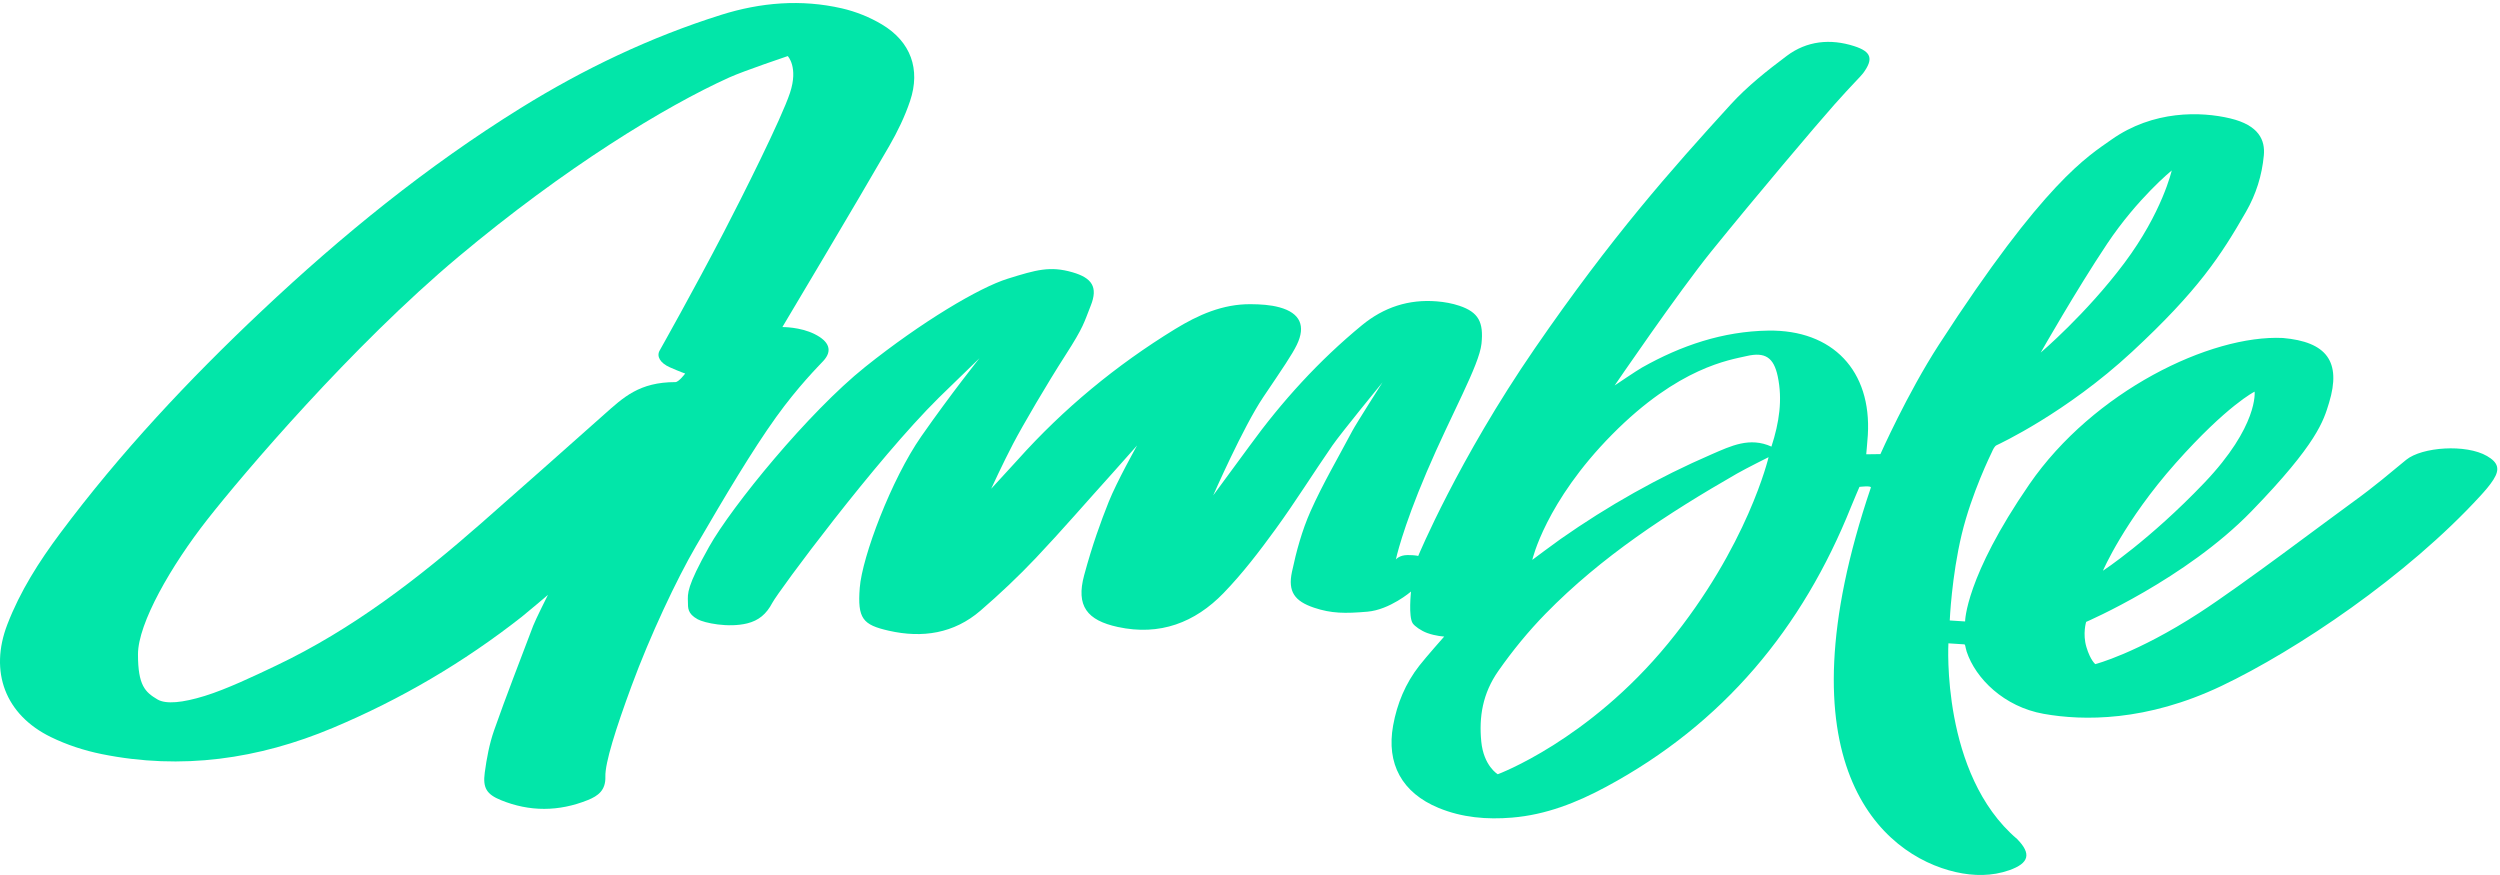 <?xml version="1.0" encoding="UTF-8"?>
<svg width="120px" height="42px" viewBox="0 0 120 42" version="1.1" xmlns="http://www.w3.org/2000/svg" xmlns:xlink="http://www.w3.org/1999/xlink">
    <!-- Generator: Sketch 46.2 (44496) - http://www.bohemiancoding.com/sketch -->
    <title>Page 1</title>
    <desc>Created with Sketch.</desc>
    <defs></defs>
    <g id="Page-1" stroke="none" stroke-width="1" fill="none" fill-rule="evenodd">
        <g id="Your-Brand---Large-03b" transform="translate(-1117, -3578)" fill="#02E6A9">
            <g id="footer" transform="translate(182, 3442)">
                <g id="Page-1" transform="translate(935, 136)">
                    <path d="M85.029,21.437 C83.987,20.963 83.083,21.407 82.172,21.801 C79.608,22.909 77.191,24.274 74.909,25.873 C74.589,26.097 73.55,26.874 73.55,26.874 C73.55,26.874 74.176,24.098 77.381,20.856 C80.586,17.613 83.037,17.277 83.839,17.09 C84.733,16.882 85.14,17.165 85.331,18.064 C85.567,19.18 85.406,20.277 85.029,21.437 M80.068,30.886 C76.236,35.561 71.893,37.164 71.893,37.164 C71.893,37.164 71.215,36.768 71.101,35.593 C70.987,34.418 71.16,33.287 71.926,32.197 C72.604,31.23 73.362,30.302 74.189,29.456 C76.868,26.716 80.057,24.638 83.371,22.735 C83.817,22.48 84.892,21.944 84.892,21.944 C84.892,21.944 83.899,26.21 80.068,30.886 M101.138,11.708 C102.604,9.513 104.243,8.182 104.243,8.182 C104.243,8.182 103.794,10.192 101.962,12.635 C100.131,15.079 97.953,16.925 97.953,16.925 C97.953,16.925 99.673,13.902 101.138,11.708 M104.435,22.228 C106.908,19.445 108.221,18.799 108.221,18.799 C108.221,18.799 108.419,20.441 105.798,23.185 C103.178,25.929 100.94,27.397 100.94,27.397 C100.94,27.397 101.962,25.011 104.435,22.228 M119.378,21.89 C118.367,21.303 116.254,21.454 115.497,22.071 C114.741,22.687 114.028,23.314 112.874,24.145 C111.719,24.977 107.633,28.076 105.557,29.423 C102.558,31.368 100.574,31.878 100.574,31.878 C100.574,31.878 100.337,31.694 100.147,31.056 C99.958,30.418 100.135,29.851 100.135,29.851 C100.135,29.851 104.916,27.794 108.075,24.536 C111.235,21.278 111.533,20.193 111.795,19.332 C112.399,17.348 111.67,16.406 109.577,16.223 C106.106,16.059 100.49,18.774 97.409,23.246 C94.328,27.718 94.325,29.83 94.325,29.83 L93.588,29.782 C93.588,29.782 93.677,27.666 94.163,25.644 C94.64,23.66 95.578,21.77 95.608,21.704 C95.668,21.571 95.735,21.42 95.836,21.371 C95.937,21.323 99.162,19.83 102.336,16.889 C105.511,13.947 106.603,12.268 107.808,10.166 C108.29,9.327 108.574,8.426 108.664,7.459 C108.731,6.74 108.442,6.014 107.046,5.682 C105.65,5.35 103.356,5.281 101.344,6.706 C100.212,7.508 98.142,8.699 93.061,16.555 C91.55,18.892 90.26,21.797 90.26,21.797 L89.579,21.806 C89.579,21.806 89.64,21.141 89.656,20.883 C89.841,17.806 87.979,15.821 84.875,15.869 C82.7,15.902 80.694,16.583 78.813,17.644 C78.586,17.771 77.503,18.503 77.503,18.503 C77.503,18.503 80.561,14.02 82.159,12.047 C84.28,9.428 87.184,5.995 88.049,5.022 C88.915,4.049 89.315,3.67 89.432,3.511 C89.935,2.828 89.832,2.481 89,2.214 C87.853,1.846 86.727,1.961 85.768,2.68 C84.817,3.393 83.867,4.144 83.072,5.016 C80.199,8.17 77.366,11.353 73.672,16.723 C69.979,22.092 68.074,26.688 68.074,26.688 C68.074,26.688 67.967,26.643 67.565,26.643 C67.164,26.643 67.002,26.856 67.002,26.856 C67.002,26.856 67.292,25.441 68.483,22.65 C69.673,19.86 71.001,17.537 71.111,16.501 C71.22,15.465 70.971,14.985 70.047,14.676 C69.705,14.561 69.337,14.496 68.976,14.466 C67.617,14.354 66.422,14.748 65.369,15.614 C63.308,17.309 61.535,19.261 59.975,21.41 C59.654,21.853 58.234,23.778 58.234,23.778 C58.234,23.778 59.676,20.486 60.637,19.061 C61.599,17.635 62.016,17.026 62.246,16.554 C62.689,15.644 62.408,15.023 61.416,14.752 C60.975,14.631 60.497,14.605 60.035,14.601 C58.687,14.59 57.512,15.116 56.392,15.803 C53.573,17.533 51.052,19.612 48.851,22.07 C48.599,22.351 47.576,23.461 47.576,23.461 C47.576,23.461 48.148,22.217 48.629,21.3 C49.11,20.384 50.255,18.427 51.144,17.045 C52.031,15.666 52.026,15.496 52.355,14.672 C52.713,13.779 52.416,13.342 51.485,13.071 C50.404,12.757 49.74,12.952 48.373,13.377 C47.006,13.802 44.245,15.441 41.528,17.613 C38.811,19.785 35.121,24.309 34.037,26.244 C32.952,28.178 33.009,28.479 33.02,28.892 C33.027,29.167 32.988,29.451 33.491,29.727 C33.805,29.9 34.952,30.148 35.867,29.922 C36.416,29.786 36.786,29.479 37.074,28.932 C37.362,28.385 42.042,22.073 45.072,19.082 C45.312,18.846 47.015,17.194 47.015,17.194 C47.015,17.194 45.664,18.88 44.223,20.944 C42.783,23.009 41.383,26.73 41.268,28.214 C41.153,29.699 41.415,29.991 42.66,30.274 C44.277,30.641 45.79,30.409 47.064,29.31 C47.99,28.511 48.884,27.667 49.724,26.78 C50.974,25.459 52.162,24.08 53.382,22.73 C53.535,22.561 54.58,21.382 54.58,21.382 C54.58,21.382 53.604,23.122 53.218,24.09 C52.833,25.058 52.433,26.154 52.04,27.609 C51.638,29.092 52.181,29.775 53.656,30.095 C55.672,30.533 57.36,29.883 58.73,28.468 C59.645,27.522 60.453,26.464 61.228,25.398 C62.179,24.09 63.035,22.714 63.955,21.384 C64.381,20.769 66.361,18.352 66.361,18.352 C66.361,18.352 65.09,20.346 64.913,20.681 C64.235,21.962 63.496,23.218 62.907,24.538 C62.496,25.462 62.223,26.462 62.013,27.453 C61.812,28.401 62.144,28.857 63.075,29.17 C63.907,29.449 64.56,29.453 65.635,29.361 C66.709,29.269 67.729,28.394 67.729,28.394 C67.729,28.394 67.597,29.603 67.811,29.92 C67.905,30.059 68.207,30.275 68.505,30.384 C68.911,30.533 69.322,30.554 69.322,30.554 C69.322,30.554 68.45,31.539 68.126,31.954 C67.462,32.805 67.061,33.768 66.87,34.823 C66.537,36.661 67.296,38.055 69.052,38.78 C70.183,39.247 71.369,39.346 72.58,39.245 C74.206,39.11 75.679,38.528 77.095,37.766 C82.724,34.74 86.52,30.152 88.855,24.315 C88.979,24.005 89.254,23.37 89.254,23.37 C89.254,23.37 89.837,23.299 89.801,23.405 C85.321,36.632 90.286,41.045 93.883,41.861 C94.735,42.054 95.607,42.065 96.446,41.77 C97.402,41.433 97.517,40.98 96.82,40.272 C93.163,37.16 93.524,30.88 93.524,30.88 C93.524,30.88 94.19,30.923 94.27,30.928 C94.349,30.934 94.314,30.989 94.4,31.278 C94.829,32.57 96.193,33.925 98.093,34.264 C99.994,34.604 103.023,34.641 106.627,32.927 C110.231,31.212 115.53,27.655 119.062,23.797 C119.284,23.554 119.505,23.302 119.682,23.026 C120.008,22.516 119.911,22.2 119.378,21.89" id="Fill-1"></path>
                    <path d="M32.42,18.341 C30.687,18.341 29.927,19.07 28.996,19.898 C27.039,21.638 25.08,23.375 23.113,25.103 C20.09,27.757 16.919,30.205 13.262,31.945 C12.217,32.443 10.882,33.079 9.824,33.406 C8.767,33.732 7.967,33.815 7.557,33.572 C6.962,33.219 6.623,32.897 6.623,31.407 C6.623,29.917 8.219,27.145 9.954,24.935 C11.69,22.725 16.891,16.609 22.004,12.326 C27.116,8.043 31.92,5.111 35.012,3.715 C35.7,3.404 37.812,2.692 37.812,2.692 C37.812,2.692 38.329,3.222 37.92,4.456 C37.512,5.691 35.634,9.433 34.744,11.143 C33.283,13.951 31.753,16.664 31.66,16.832 C31.511,17.103 31.68,17.423 32.159,17.634 C32.638,17.845 32.889,17.93 32.889,17.93 C32.889,17.93 32.582,18.34 32.42,18.341 M37.256,20.018 C38.316,18.542 39.303,17.56 39.521,17.323 C39.976,16.829 39.8,16.386 39.1,16.036 C38.4,15.687 37.554,15.699 37.554,15.699 C37.554,15.699 41.215,9.561 42.685,7.006 C43.08,6.321 43.432,5.595 43.683,4.848 C44.197,3.319 43.714,1.998 42.332,1.173 C41.745,0.822 41.076,0.554 40.409,0.401 C38.457,-0.047 36.511,0.116 34.614,0.713 C31.212,1.784 28.017,3.31 24.989,5.189 C20.489,7.982 16.407,11.302 12.56,14.927 C9.054,18.231 5.771,21.733 2.888,25.597 C1.874,26.955 0.966,28.38 0.354,29.969 C-0.523,32.244 0.25,34.308 2.442,35.379 C3.207,35.753 4.046,36.027 4.882,36.196 C8.71,36.971 12.407,36.439 15.981,34.936 C19.241,33.566 22.263,31.791 25.044,29.607 C25.308,29.4 26.302,28.553 26.302,28.553 C26.302,28.553 25.709,29.731 25.593,30.036 C24.962,31.708 24.308,33.373 23.716,35.059 C23.489,35.709 23.36,36.403 23.268,37.088 C23.17,37.816 23.356,38.126 24.044,38.407 C25.424,38.97 26.824,38.961 28.21,38.405 C28.714,38.203 29.078,37.931 29.058,37.277 C29.037,36.624 29.559,34.975 30.311,32.934 C31.206,30.503 32.477,27.811 33.4,26.224 C34.816,23.79 36.11,21.615 37.256,20.018" id="Fill-4"></path>
                </g>
            </g>
        </g>
    </g>
</svg>